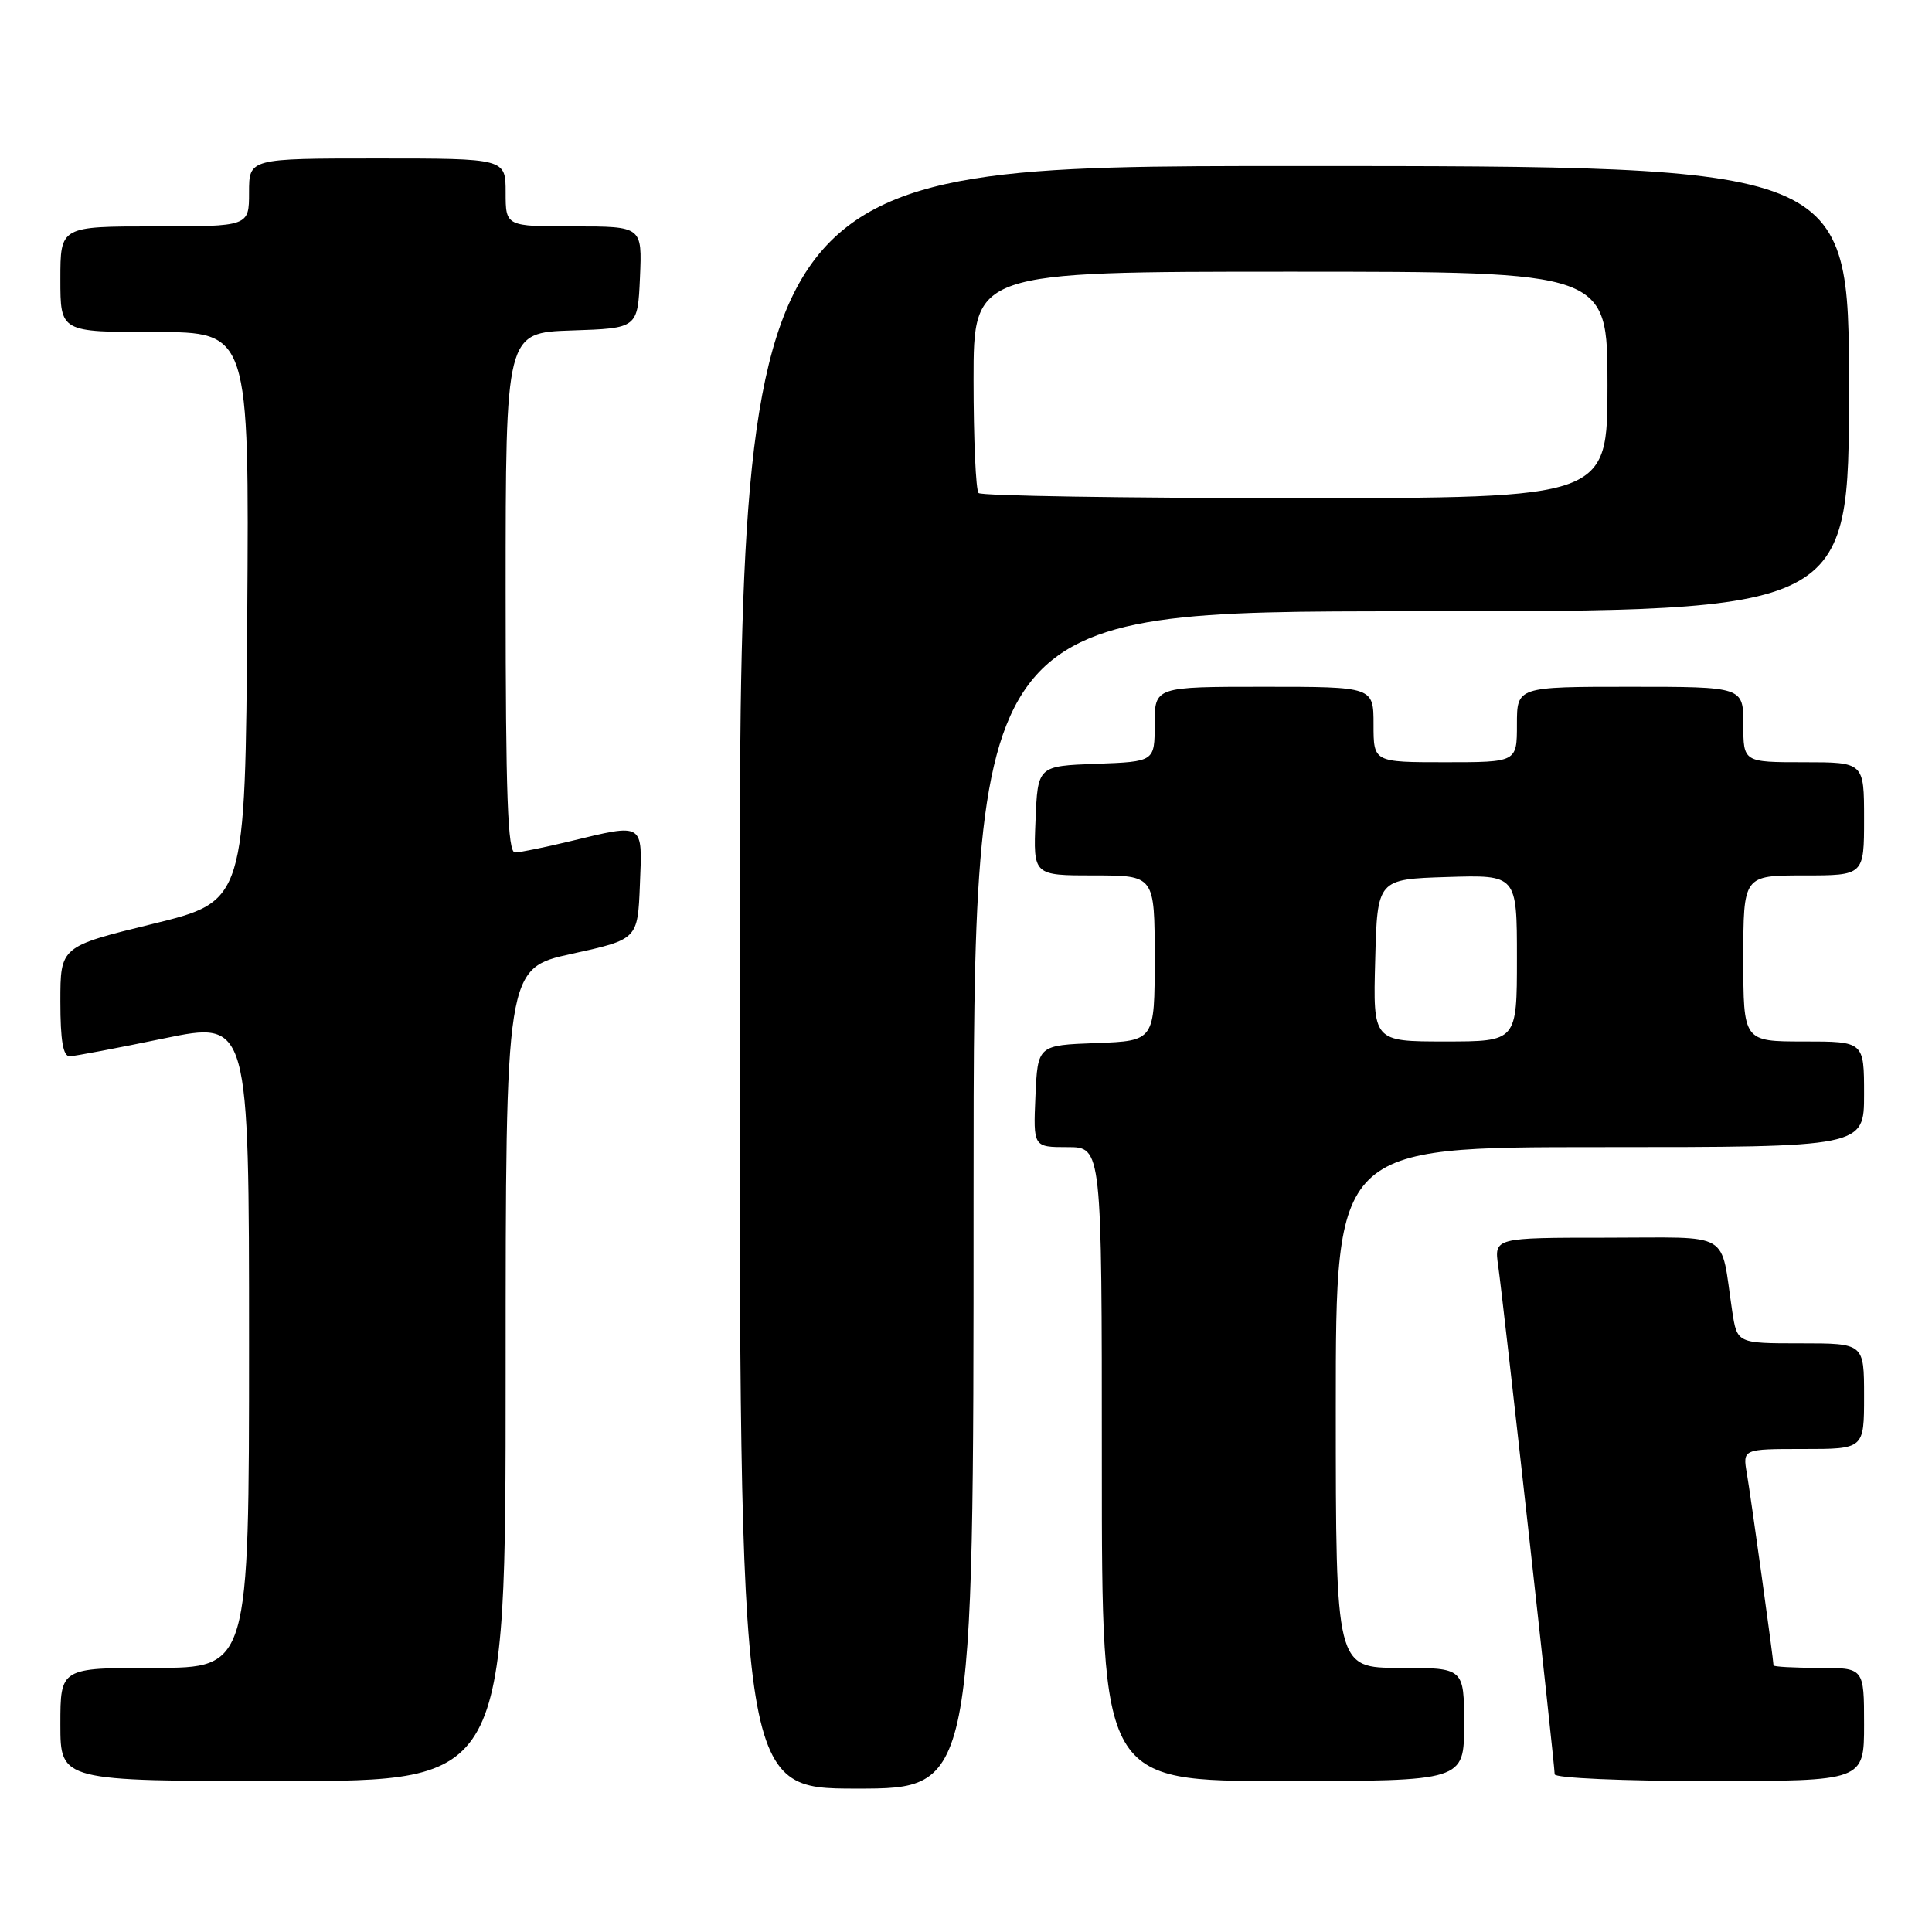 <?xml version="1.0" encoding="UTF-8" standalone="no"?>
<!DOCTYPE svg PUBLIC "-//W3C//DTD SVG 1.1//EN" "http://www.w3.org/Graphics/SVG/1.1/DTD/svg11.dtd" >
<svg xmlns="http://www.w3.org/2000/svg" xmlns:xlink="http://www.w3.org/1999/xlink" version="1.1" viewBox="0 0 256 256">
 <g >
 <path fill="currentColor"
d=" M 129.00 159.00 C 129.00 81.00 129.00 81.00 187.00 81.00 C 245.00 81.00 245.00 81.00 245.00 51.50 C 245.00 22.00 245.00 22.00 171.50 22.00 C 98.00 22.00 98.00 22.00 98.00 129.50 C 98.00 237.00 98.00 237.00 113.50 237.00 C 129.00 237.00 129.00 237.00 129.00 159.00 Z  M 67.00 182.15 C 67.00 128.31 67.00 128.31 75.75 126.39 C 84.50 124.47 84.50 124.47 84.79 117.24 C 85.13 108.92 85.41 109.09 75.50 111.48 C 72.20 112.28 68.94 112.94 68.25 112.96 C 67.27 112.99 67.00 105.46 67.00 78.54 C 67.00 44.08 67.00 44.08 75.75 43.79 C 84.50 43.50 84.50 43.50 84.80 36.75 C 85.09 30.00 85.09 30.00 76.05 30.00 C 67.00 30.00 67.00 30.00 67.00 25.50 C 67.00 21.00 67.00 21.00 50.00 21.00 C 33.00 21.00 33.00 21.00 33.00 25.50 C 33.00 30.00 33.00 30.00 20.50 30.00 C 8.00 30.00 8.00 30.00 8.00 37.00 C 8.00 44.00 8.00 44.00 20.51 44.00 C 33.02 44.00 33.02 44.00 32.76 81.71 C 32.50 119.42 32.50 119.42 20.25 122.42 C 8.00 125.42 8.00 125.42 8.00 132.71 C 8.00 137.90 8.36 139.99 9.25 139.96 C 9.94 139.94 15.56 138.87 21.75 137.59 C 33.00 135.27 33.00 135.27 33.00 178.14 C 33.00 221.00 33.00 221.00 20.50 221.00 C 8.00 221.00 8.00 221.00 8.00 228.50 C 8.00 236.00 8.00 236.00 37.50 236.00 C 67.00 236.00 67.00 236.00 67.00 182.15 Z  M 194.00 228.50 C 194.00 221.00 194.00 221.00 185.50 221.00 C 177.00 221.00 177.00 221.00 177.00 186.50 C 177.00 152.00 177.00 152.00 212.00 152.00 C 247.00 152.00 247.00 152.00 247.00 145.00 C 247.00 138.00 247.00 138.00 239.00 138.00 C 231.00 138.00 231.00 138.00 231.00 127.00 C 231.00 116.00 231.00 116.00 239.00 116.00 C 247.00 116.00 247.00 116.00 247.00 108.50 C 247.00 101.00 247.00 101.00 239.00 101.00 C 231.00 101.00 231.00 101.00 231.00 96.00 C 231.00 91.00 231.00 91.00 216.00 91.00 C 201.00 91.00 201.00 91.00 201.00 96.00 C 201.00 101.00 201.00 101.00 191.50 101.00 C 182.00 101.00 182.00 101.00 182.00 96.00 C 182.00 91.00 182.00 91.00 167.50 91.00 C 153.00 91.00 153.00 91.00 153.00 95.96 C 153.00 100.92 153.00 100.92 145.25 101.21 C 137.50 101.50 137.50 101.50 137.21 108.75 C 136.91 116.00 136.91 116.00 144.96 116.00 C 153.00 116.00 153.00 116.00 153.00 126.96 C 153.00 137.92 153.00 137.92 145.25 138.21 C 137.50 138.50 137.50 138.50 137.20 145.25 C 136.91 152.00 136.91 152.00 141.45 152.00 C 146.00 152.00 146.00 152.00 146.00 194.00 C 146.00 236.00 146.00 236.00 170.00 236.00 C 194.00 236.00 194.00 236.00 194.00 228.50 Z  M 247.00 228.50 C 247.00 221.00 247.00 221.00 241.00 221.00 C 237.70 221.00 235.00 220.85 235.00 220.67 C 235.00 219.94 231.99 198.27 231.47 195.25 C 230.91 192.00 230.91 192.00 238.95 192.00 C 247.00 192.00 247.00 192.00 247.00 185.00 C 247.00 178.00 247.00 178.00 238.59 178.00 C 230.18 178.00 230.18 178.00 229.53 173.75 C 227.90 162.92 229.74 164.00 212.91 164.00 C 197.98 164.00 197.98 164.00 198.52 167.75 C 199.15 172.06 206.00 233.75 206.00 235.10 C 206.00 235.60 215.08 236.00 226.50 236.00 C 247.00 236.00 247.00 236.00 247.00 228.50 Z  M 129.67 65.33 C 129.30 64.97 129.00 58.22 129.00 50.33 C 129.00 36.00 129.00 36.00 171.00 36.00 C 213.00 36.00 213.00 36.00 213.00 51.00 C 213.00 66.00 213.00 66.00 171.67 66.00 C 148.93 66.00 130.03 65.70 129.67 65.33 Z  M 182.22 127.25 C 182.50 116.50 182.50 116.50 191.75 116.21 C 201.00 115.92 201.00 115.92 201.00 126.96 C 201.00 138.00 201.00 138.00 191.47 138.00 C 181.93 138.00 181.93 138.00 182.22 127.25 Z "/>
</g>
</svg>